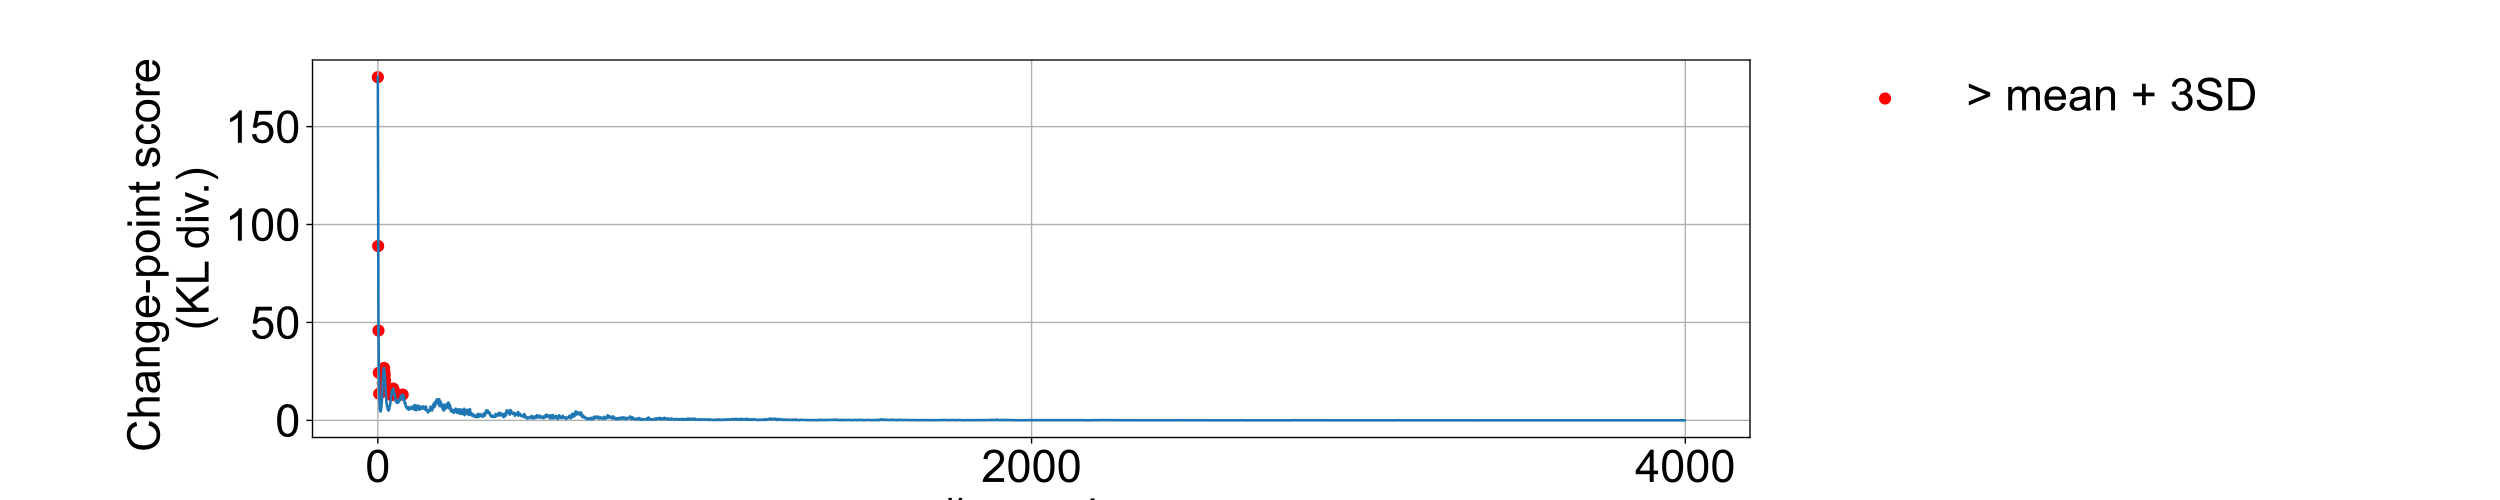 <?xml version="1.0" encoding="utf-8" standalone="no"?>
<!DOCTYPE svg PUBLIC "-//W3C//DTD SVG 1.1//EN"
  "http://www.w3.org/Graphics/SVG/1.1/DTD/svg11.dtd">
<!-- Created with matplotlib (https://matplotlib.org/) -->
<svg height="288pt" version="1.1" viewBox="0 0 1440 288" width="1440pt" xmlns="http://www.w3.org/2000/svg" xmlns:xlink="http://www.w3.org/1999/xlink">
 <defs>
  <style type="text/css">
*{stroke-linecap:butt;stroke-linejoin:round;}
  </style>
 </defs>
 <g id="figure_1">
  <g id="patch_1">
   <path d="M 0 288 
L 1440 288 
L 1440 0 
L 0 0 
z
" style="fill:#ffffff;"/>
  </g>
  <g id="axes_1">
   <g id="patch_2">
    <path d="M 180 252 
L 1008 252 
L 1008 34.56 
L 180 34.56 
z
" style="fill:#ffffff;"/>
   </g>
   <g id="PathCollection_1">
    <defs>
     <path d="M 0 3 
C 0.796 3 1.559 2.684 2.121 2.121 
C 2.684 1.559 3 0.796 3 0 
C 3 -0.796 2.684 -1.559 2.121 -2.121 
C 1.559 -2.684 0.796 -3 0 -3 
C -0.796 -3 -1.559 -2.684 -2.121 -2.121 
C -2.684 -1.559 -3 -0.796 -3 0 
C -3 0.796 -2.684 1.559 -2.121 2.121 
C -1.559 2.684 -0.796 3 0 3 
z
" id="mface4bb17a" style="stroke:#ff0000;"/>
    </defs>
    <g clip-path="url(#pd4a8902282)">
     <use style="fill:#ff0000;stroke:#ff0000;" x="217.636" xlink:href="#mface4bb17a" y="44.444"/>
     <use style="fill:#ff0000;stroke:#ff0000;" x="217.825" xlink:href="#mface4bb17a" y="141.713"/>
     <use style="fill:#ff0000;stroke:#ff0000;" x="218.013" xlink:href="#mface4bb17a" y="190.388"/>
     <use style="fill:#ff0000;stroke:#ff0000;" x="218.201" xlink:href="#mface4bb17a" y="214.712"/>
     <use style="fill:#ff0000;stroke:#ff0000;" x="218.389" xlink:href="#mface4bb17a" y="226.825"/>
     <use style="fill:#ff0000;stroke:#ff0000;" x="220.272" xlink:href="#mface4bb17a" y="224.716"/>
     <use style="fill:#ff0000;stroke:#ff0000;" x="220.461" xlink:href="#mface4bb17a" y="220.759"/>
     <use style="fill:#ff0000;stroke:#ff0000;" x="220.649" xlink:href="#mface4bb17a" y="216.532"/>
     <use style="fill:#ff0000;stroke:#ff0000;" x="220.837" xlink:href="#mface4bb17a" y="213.947"/>
     <use style="fill:#ff0000;stroke:#ff0000;" x="221.025" xlink:href="#mface4bb17a" y="212.615"/>
     <use style="fill:#ff0000;stroke:#ff0000;" x="221.214" xlink:href="#mface4bb17a" y="211.946"/>
     <use style="fill:#ff0000;stroke:#ff0000;" x="221.402" xlink:href="#mface4bb17a" y="213.813"/>
     <use style="fill:#ff0000;stroke:#ff0000;" x="221.59" xlink:href="#mface4bb17a" y="215.88"/>
     <use style="fill:#ff0000;stroke:#ff0000;" x="221.778" xlink:href="#mface4bb17a" y="219.085"/>
     <use style="fill:#ff0000;stroke:#ff0000;" x="221.967" xlink:href="#mface4bb17a" y="222.502"/>
     <use style="fill:#ff0000;stroke:#ff0000;" x="222.155" xlink:href="#mface4bb17a" y="225.346"/>
     <use style="fill:#ff0000;stroke:#ff0000;" x="225.356" xlink:href="#mface4bb17a" y="227.566"/>
     <use style="fill:#ff0000;stroke:#ff0000;" x="225.544" xlink:href="#mface4bb17a" y="227.08"/>
     <use style="fill:#ff0000;stroke:#ff0000;" x="225.732" xlink:href="#mface4bb17a" y="225.11"/>
     <use style="fill:#ff0000;stroke:#ff0000;" x="225.921" xlink:href="#mface4bb17a" y="224.901"/>
     <use style="fill:#ff0000;stroke:#ff0000;" x="226.109" xlink:href="#mface4bb17a" y="226.344"/>
     <use style="fill:#ff0000;stroke:#ff0000;" x="226.297" xlink:href="#mface4bb17a" y="224.208"/>
     <use style="fill:#ff0000;stroke:#ff0000;" x="226.485" xlink:href="#mface4bb17a" y="223.826"/>
     <use style="fill:#ff0000;stroke:#ff0000;" x="226.674" xlink:href="#mface4bb17a" y="224.415"/>
     <use style="fill:#ff0000;stroke:#ff0000;" x="226.862" xlink:href="#mface4bb17a" y="225.752"/>
     <use style="fill:#ff0000;stroke:#ff0000;" x="227.05" xlink:href="#mface4bb17a" y="227.189"/>
     <use style="fill:#ff0000;stroke:#ff0000;" x="227.238" xlink:href="#mface4bb17a" y="226.724"/>
     <use style="fill:#ff0000;stroke:#ff0000;" x="231.945" xlink:href="#mface4bb17a" y="227.303"/>
    </g>
   </g>
   <g id="matplotlib.axis_1">
    <g id="xtick_1">
     <g id="line2d_1">
      <path clip-path="url(#pd4a8902282)" d="M 217.636 252 
L 217.636 34.56 
" style="fill:none;stroke:#b0b0b0;stroke-linecap:square;stroke-width:0.8;"/>
     </g>
     <g id="line2d_2">
      <defs>
       <path d="M 0 0 
L 0 3.5 
" id="m43bafbf782" style="stroke:#000000;stroke-width:0.8;"/>
      </defs>
      <g>
       <use style="stroke:#000000;stroke-width:0.8;" x="217.636" xlink:href="#m43bafbf782" y="252"/>
      </g>
     </g>
     <g id="text_1">
      <!-- 0 -->
      <defs>
       <path d="M 4.156 35.297 
Q 4.156 48 6.766 55.734 
Q 9.375 63.484 14.516 67.672 
Q 19.672 71.875 27.484 71.875 
Q 33.25 71.875 37.594 69.547 
Q 41.938 67.234 44.766 62.859 
Q 47.609 58.5 49.219 52.219 
Q 50.828 45.953 50.828 35.297 
Q 50.828 22.703 48.234 14.969 
Q 45.656 7.234 40.5 3 
Q 35.359 -1.219 27.484 -1.219 
Q 17.141 -1.219 11.234 6.203 
Q 4.156 15.141 4.156 35.297 
z
M 13.188 35.297 
Q 13.188 17.672 17.312 11.828 
Q 21.438 6 27.484 6 
Q 33.547 6 37.672 11.859 
Q 41.797 17.719 41.797 35.297 
Q 41.797 52.984 37.672 58.781 
Q 33.547 64.594 27.391 64.594 
Q 21.344 64.594 17.719 59.469 
Q 13.188 52.938 13.188 35.297 
z
" id="ArialMT-48"/>
      </defs>
      <g transform="translate(210.407 277.61)scale(0.26 -0.26)">
       <use xlink:href="#ArialMT-48"/>
      </g>
     </g>
    </g>
    <g id="xtick_2">
     <g id="line2d_3">
      <path clip-path="url(#pd4a8902282)" d="M 594.188 252 
L 594.188 34.56 
" style="fill:none;stroke:#b0b0b0;stroke-linecap:square;stroke-width:0.8;"/>
     </g>
     <g id="line2d_4">
      <g>
       <use style="stroke:#000000;stroke-width:0.8;" x="594.188" xlink:href="#m43bafbf782" y="252"/>
      </g>
     </g>
     <g id="text_2">
      <!-- 2000 -->
      <defs>
       <path d="M 50.344 8.453 
L 50.344 0 
L 3.031 0 
Q 2.938 3.172 4.047 6.109 
Q 5.859 10.938 9.828 15.625 
Q 13.812 20.312 21.344 26.469 
Q 33.016 36.031 37.109 41.625 
Q 41.219 47.219 41.219 52.203 
Q 41.219 57.422 37.469 61 
Q 33.734 64.594 27.734 64.594 
Q 21.391 64.594 17.578 60.781 
Q 13.766 56.984 13.719 50.25 
L 4.688 51.172 
Q 5.609 61.281 11.656 66.578 
Q 17.719 71.875 27.938 71.875 
Q 38.234 71.875 44.234 66.156 
Q 50.25 60.453 50.25 52 
Q 50.25 47.703 48.484 43.547 
Q 46.734 39.406 42.656 34.812 
Q 38.578 30.219 29.109 22.219 
Q 21.188 15.578 18.938 13.203 
Q 16.703 10.844 15.234 8.453 
z
" id="ArialMT-50"/>
      </defs>
      <g transform="translate(565.271 277.61)scale(0.26 -0.26)">
       <use xlink:href="#ArialMT-50"/>
       <use x="55.615" xlink:href="#ArialMT-48"/>
       <use x="111.23" xlink:href="#ArialMT-48"/>
       <use x="166.846" xlink:href="#ArialMT-48"/>
      </g>
     </g>
    </g>
    <g id="xtick_3">
     <g id="line2d_5">
      <path clip-path="url(#pd4a8902282)" d="M 970.74 252 
L 970.74 34.56 
" style="fill:none;stroke:#b0b0b0;stroke-linecap:square;stroke-width:0.8;"/>
     </g>
     <g id="line2d_6">
      <g>
       <use style="stroke:#000000;stroke-width:0.8;" x="970.74" xlink:href="#m43bafbf782" y="252"/>
      </g>
     </g>
     <g id="text_3">
      <!-- 4000 -->
      <defs>
       <path d="M 32.328 0 
L 32.328 17.141 
L 1.266 17.141 
L 1.266 25.203 
L 33.938 71.578 
L 41.109 71.578 
L 41.109 25.203 
L 50.781 25.203 
L 50.781 17.141 
L 41.109 17.141 
L 41.109 0 
z
M 32.328 25.203 
L 32.328 57.469 
L 9.906 25.203 
z
" id="ArialMT-52"/>
      </defs>
      <g transform="translate(941.823 277.61)scale(0.26 -0.26)">
       <use xlink:href="#ArialMT-52"/>
       <use x="55.615" xlink:href="#ArialMT-48"/>
       <use x="111.23" xlink:href="#ArialMT-48"/>
       <use x="166.846" xlink:href="#ArialMT-48"/>
      </g>
     </g>
    </g>
    <g id="text_4">
     <!-- # sample -->
     <defs>
      <path d="M 5.031 -1.219 
L 9.281 19.578 
L 1.031 19.578 
L 1.031 26.859 
L 10.75 26.859 
L 14.359 44.578 
L 1.031 44.578 
L 1.031 51.859 
L 15.828 51.859 
L 20.062 72.797 
L 27.391 72.797 
L 23.141 51.859 
L 38.531 51.859 
L 42.781 72.797 
L 50.141 72.797 
L 45.906 51.859 
L 54.344 51.859 
L 54.344 44.578 
L 44.438 44.578 
L 40.766 26.859 
L 54.344 26.859 
L 54.344 19.578 
L 39.312 19.578 
L 35.062 -1.219 
L 27.734 -1.219 
L 31.938 19.578 
L 16.609 19.578 
L 12.359 -1.219 
z
M 18.062 26.859 
L 33.406 26.859 
L 37.062 44.578 
L 21.688 44.578 
z
" id="ArialMT-35"/>
      <path id="ArialMT-32"/>
      <path d="M 3.078 15.484 
L 11.766 16.844 
Q 12.5 11.625 15.844 8.844 
Q 19.188 6.062 25.203 6.062 
Q 31.25 6.062 34.172 8.516 
Q 37.109 10.984 37.109 14.312 
Q 37.109 17.281 34.516 19 
Q 32.719 20.172 25.531 21.969 
Q 15.875 24.422 12.141 26.203 
Q 8.406 27.984 6.469 31.125 
Q 4.547 34.281 4.547 38.094 
Q 4.547 41.547 6.125 44.5 
Q 7.719 47.469 10.453 49.422 
Q 12.5 50.922 16.031 51.969 
Q 19.578 53.031 23.641 53.031 
Q 29.734 53.031 34.344 51.266 
Q 38.969 49.516 41.156 46.5 
Q 43.359 43.5 44.188 38.484 
L 35.594 37.312 
Q 35.016 41.312 32.203 43.547 
Q 29.391 45.797 24.266 45.797 
Q 18.219 45.797 15.625 43.797 
Q 13.031 41.797 13.031 39.109 
Q 13.031 37.406 14.109 36.031 
Q 15.188 34.625 17.484 33.688 
Q 18.797 33.203 25.25 31.453 
Q 34.578 28.953 38.25 27.359 
Q 41.938 25.781 44.031 22.75 
Q 46.141 19.734 46.141 15.234 
Q 46.141 10.844 43.578 6.953 
Q 41.016 3.078 36.172 0.953 
Q 31.344 -1.172 25.25 -1.172 
Q 15.141 -1.172 9.844 3.031 
Q 4.547 7.234 3.078 15.484 
z
" id="ArialMT-115"/>
      <path d="M 40.438 6.391 
Q 35.547 2.25 31.031 0.531 
Q 26.516 -1.172 21.344 -1.172 
Q 12.797 -1.172 8.203 3 
Q 3.609 7.172 3.609 13.672 
Q 3.609 17.484 5.344 20.625 
Q 7.078 23.781 9.891 25.688 
Q 12.703 27.594 16.219 28.562 
Q 18.797 29.25 24.031 29.891 
Q 34.672 31.156 39.703 32.906 
Q 39.75 34.719 39.75 35.203 
Q 39.75 40.578 37.25 42.781 
Q 33.891 45.75 27.25 45.75 
Q 21.047 45.75 18.094 43.578 
Q 15.141 41.406 13.719 35.891 
L 5.125 37.062 
Q 6.297 42.578 8.984 45.969 
Q 11.672 49.359 16.75 51.188 
Q 21.828 53.031 28.516 53.031 
Q 35.156 53.031 39.297 51.469 
Q 43.453 49.906 45.406 47.531 
Q 47.359 45.172 48.141 41.547 
Q 48.578 39.312 48.578 33.453 
L 48.578 21.734 
Q 48.578 9.469 49.141 6.219 
Q 49.703 2.984 51.375 0 
L 42.188 0 
Q 40.828 2.734 40.438 6.391 
z
M 39.703 26.031 
Q 34.906 24.078 25.344 22.703 
Q 19.922 21.922 17.672 20.938 
Q 15.438 19.969 14.203 18.094 
Q 12.984 16.219 12.984 13.922 
Q 12.984 10.406 15.641 8.062 
Q 18.312 5.719 23.438 5.719 
Q 28.516 5.719 32.469 7.938 
Q 36.422 10.156 38.281 14.016 
Q 39.703 17 39.703 22.797 
z
" id="ArialMT-97"/>
      <path d="M 6.594 0 
L 6.594 51.859 
L 14.453 51.859 
L 14.453 44.578 
Q 16.891 48.391 20.938 50.703 
Q 25 53.031 30.172 53.031 
Q 35.938 53.031 39.625 50.641 
Q 43.312 48.25 44.828 43.953 
Q 50.984 53.031 60.844 53.031 
Q 68.562 53.031 72.703 48.75 
Q 76.859 44.484 76.859 35.594 
L 76.859 0 
L 68.109 0 
L 68.109 32.672 
Q 68.109 37.938 67.25 40.25 
Q 66.406 42.578 64.156 43.984 
Q 61.922 45.406 58.891 45.406 
Q 53.422 45.406 49.797 41.766 
Q 46.188 38.141 46.188 30.125 
L 46.188 0 
L 37.406 0 
L 37.406 33.688 
Q 37.406 39.547 35.25 42.469 
Q 33.109 45.406 28.219 45.406 
Q 24.516 45.406 21.359 43.453 
Q 18.219 41.5 16.797 37.734 
Q 15.375 33.984 15.375 26.906 
L 15.375 0 
z
" id="ArialMT-109"/>
      <path d="M 6.594 -19.875 
L 6.594 51.859 
L 14.594 51.859 
L 14.594 45.125 
Q 17.438 49.078 21 51.047 
Q 24.562 53.031 29.641 53.031 
Q 36.281 53.031 41.359 49.609 
Q 46.438 46.188 49.016 39.953 
Q 51.609 33.734 51.609 26.312 
Q 51.609 18.359 48.75 11.984 
Q 45.906 5.609 40.453 2.219 
Q 35.016 -1.172 29 -1.172 
Q 24.609 -1.172 21.109 0.688 
Q 17.625 2.547 15.375 5.375 
L 15.375 -19.875 
z
M 14.547 25.641 
Q 14.547 15.625 18.594 10.844 
Q 22.656 6.062 28.422 6.062 
Q 34.281 6.062 38.453 11.016 
Q 42.625 15.969 42.625 26.375 
Q 42.625 36.281 38.547 41.203 
Q 34.469 46.141 28.812 46.141 
Q 23.188 46.141 18.859 40.891 
Q 14.547 35.641 14.547 25.641 
z
" id="ArialMT-112"/>
      <path d="M 6.391 0 
L 6.391 71.578 
L 15.188 71.578 
L 15.188 0 
z
" id="ArialMT-108"/>
      <path d="M 42.094 16.703 
L 51.172 15.578 
Q 49.031 7.625 43.219 3.219 
Q 37.406 -1.172 28.375 -1.172 
Q 17 -1.172 10.328 5.828 
Q 3.656 12.844 3.656 25.484 
Q 3.656 38.578 10.391 45.797 
Q 17.141 53.031 27.875 53.031 
Q 38.281 53.031 44.875 45.953 
Q 51.469 38.875 51.469 26.031 
Q 51.469 25.25 51.422 23.688 
L 12.75 23.688 
Q 13.234 15.141 17.578 10.594 
Q 21.922 6.062 28.422 6.062 
Q 33.25 6.062 36.672 8.594 
Q 40.094 11.141 42.094 16.703 
z
M 13.234 30.906 
L 42.188 30.906 
Q 41.609 37.453 38.875 40.719 
Q 34.672 45.797 27.984 45.797 
Q 21.922 45.797 17.797 41.75 
Q 13.672 37.703 13.234 30.906 
z
" id="ArialMT-101"/>
     </defs>
     <g transform="translate(541.255 305.705)scale(0.26 -0.26)">
      <use xlink:href="#ArialMT-35"/>
      <use x="55.615" xlink:href="#ArialMT-32"/>
      <use x="83.398" xlink:href="#ArialMT-115"/>
      <use x="133.398" xlink:href="#ArialMT-97"/>
      <use x="189.014" xlink:href="#ArialMT-109"/>
      <use x="272.314" xlink:href="#ArialMT-112"/>
      <use x="327.93" xlink:href="#ArialMT-108"/>
      <use x="350.146" xlink:href="#ArialMT-101"/>
     </g>
    </g>
   </g>
   <g id="matplotlib.axis_2">
    <g id="ytick_1">
     <g id="line2d_7">
      <path clip-path="url(#pd4a8902282)" d="M 180 242.121 
L 1008 242.121 
" style="fill:none;stroke:#b0b0b0;stroke-linecap:square;stroke-width:0.8;"/>
     </g>
     <g id="line2d_8">
      <defs>
       <path d="M 0 0 
L -3.5 0 
" id="m4cda8941d4" style="stroke:#000000;stroke-width:0.8;"/>
      </defs>
      <g>
       <use style="stroke:#000000;stroke-width:0.8;" x="180" xlink:href="#m4cda8941d4" y="242.121"/>
      </g>
     </g>
     <g id="text_5">
      <!-- 0 -->
      <g transform="translate(158.542 251.426)scale(0.26 -0.26)">
       <use xlink:href="#ArialMT-48"/>
      </g>
     </g>
    </g>
    <g id="ytick_2">
     <g id="line2d_9">
      <path clip-path="url(#pd4a8902282)" d="M 180 185.724 
L 1008 185.724 
" style="fill:none;stroke:#b0b0b0;stroke-linecap:square;stroke-width:0.8;"/>
     </g>
     <g id="line2d_10">
      <g>
       <use style="stroke:#000000;stroke-width:0.8;" x="180" xlink:href="#m4cda8941d4" y="185.724"/>
      </g>
     </g>
     <g id="text_6">
      <!-- 50 -->
      <defs>
       <path d="M 4.156 18.75 
L 13.375 19.531 
Q 14.406 12.797 18.141 9.391 
Q 21.875 6 27.156 6 
Q 33.5 6 37.891 10.781 
Q 42.281 15.578 42.281 23.484 
Q 42.281 31 38.062 35.344 
Q 33.844 39.703 27 39.703 
Q 22.75 39.703 19.328 37.766 
Q 15.922 35.844 13.969 32.766 
L 5.719 33.844 
L 12.641 70.609 
L 48.25 70.609 
L 48.25 62.203 
L 19.672 62.203 
L 15.828 42.969 
Q 22.266 47.469 29.344 47.469 
Q 38.719 47.469 45.156 40.969 
Q 51.609 34.469 51.609 24.266 
Q 51.609 14.547 45.953 7.469 
Q 39.062 -1.219 27.156 -1.219 
Q 17.391 -1.219 11.203 4.25 
Q 5.031 9.719 4.156 18.75 
z
" id="ArialMT-53"/>
      </defs>
      <g transform="translate(144.083 195.029)scale(0.26 -0.26)">
       <use xlink:href="#ArialMT-53"/>
       <use x="55.615" xlink:href="#ArialMT-48"/>
      </g>
     </g>
    </g>
    <g id="ytick_3">
     <g id="line2d_11">
      <path clip-path="url(#pd4a8902282)" d="M 180 129.327 
L 1008 129.327 
" style="fill:none;stroke:#b0b0b0;stroke-linecap:square;stroke-width:0.8;"/>
     </g>
     <g id="line2d_12">
      <g>
       <use style="stroke:#000000;stroke-width:0.8;" x="180" xlink:href="#m4cda8941d4" y="129.327"/>
      </g>
     </g>
     <g id="text_7">
      <!-- 100 -->
      <defs>
       <path d="M 37.25 0 
L 28.469 0 
L 28.469 56 
Q 25.297 52.984 20.141 49.953 
Q 14.984 46.922 10.891 45.406 
L 10.891 53.906 
Q 18.266 57.375 23.781 62.297 
Q 29.297 67.234 31.594 71.875 
L 37.25 71.875 
z
" id="ArialMT-49"/>
      </defs>
      <g transform="translate(129.625 138.632)scale(0.26 -0.26)">
       <use xlink:href="#ArialMT-49"/>
       <use x="55.615" xlink:href="#ArialMT-48"/>
       <use x="111.23" xlink:href="#ArialMT-48"/>
      </g>
     </g>
    </g>
    <g id="ytick_4">
     <g id="line2d_13">
      <path clip-path="url(#pd4a8902282)" d="M 180 72.93 
L 1008 72.93 
" style="fill:none;stroke:#b0b0b0;stroke-linecap:square;stroke-width:0.8;"/>
     </g>
     <g id="line2d_14">
      <g>
       <use style="stroke:#000000;stroke-width:0.8;" x="180" xlink:href="#m4cda8941d4" y="72.93"/>
      </g>
     </g>
     <g id="text_8">
      <!-- 150 -->
      <g transform="translate(129.625 82.235)scale(0.26 -0.26)">
       <use xlink:href="#ArialMT-49"/>
       <use x="55.615" xlink:href="#ArialMT-53"/>
       <use x="111.23" xlink:href="#ArialMT-48"/>
      </g>
     </g>
    </g>
    <g id="text_9">
     <!-- Change-point score  -->
     <defs>
      <path d="M 58.797 25.094 
L 68.266 22.703 
Q 65.281 11.031 57.547 4.906 
Q 49.812 -1.219 38.625 -1.219 
Q 27.047 -1.219 19.797 3.484 
Q 12.547 8.203 8.766 17.141 
Q 4.984 26.078 4.984 36.328 
Q 4.984 47.516 9.25 55.828 
Q 13.531 64.156 21.406 68.469 
Q 29.297 72.797 38.766 72.797 
Q 49.516 72.797 56.828 67.328 
Q 64.156 61.859 67.047 51.953 
L 57.719 49.75 
Q 55.219 57.562 50.484 61.125 
Q 45.75 64.703 38.578 64.703 
Q 30.328 64.703 24.781 60.734 
Q 19.234 56.781 16.984 50.109 
Q 14.75 43.453 14.75 36.375 
Q 14.75 27.25 17.406 20.438 
Q 20.062 13.625 25.672 10.25 
Q 31.297 6.891 37.844 6.891 
Q 45.797 6.891 51.312 11.469 
Q 56.844 16.062 58.797 25.094 
z
" id="ArialMT-67"/>
      <path d="M 6.594 0 
L 6.594 71.578 
L 15.375 71.578 
L 15.375 45.906 
Q 21.531 53.031 30.906 53.031 
Q 36.672 53.031 40.922 50.75 
Q 45.172 48.484 47 44.484 
Q 48.828 40.484 48.828 32.859 
L 48.828 0 
L 40.047 0 
L 40.047 32.859 
Q 40.047 39.453 37.188 42.453 
Q 34.328 45.453 29.109 45.453 
Q 25.203 45.453 21.75 43.422 
Q 18.312 41.406 16.844 37.938 
Q 15.375 34.469 15.375 28.375 
L 15.375 0 
z
" id="ArialMT-104"/>
      <path d="M 6.594 0 
L 6.594 51.859 
L 14.5 51.859 
L 14.5 44.484 
Q 20.219 53.031 31 53.031 
Q 35.688 53.031 39.625 51.344 
Q 43.562 49.656 45.516 46.922 
Q 47.469 44.188 48.25 40.438 
Q 48.734 37.984 48.734 31.891 
L 48.734 0 
L 39.938 0 
L 39.938 31.547 
Q 39.938 36.922 38.906 39.578 
Q 37.891 42.234 35.281 43.812 
Q 32.672 45.406 29.156 45.406 
Q 23.531 45.406 19.453 41.844 
Q 15.375 38.281 15.375 28.328 
L 15.375 0 
z
" id="ArialMT-110"/>
      <path d="M 4.984 -4.297 
L 13.531 -5.562 
Q 14.062 -9.516 16.5 -11.328 
Q 19.781 -13.766 25.438 -13.766 
Q 31.547 -13.766 34.859 -11.328 
Q 38.188 -8.891 39.359 -4.5 
Q 40.047 -1.812 39.984 6.781 
Q 34.234 0 25.641 0 
Q 14.938 0 9.078 7.719 
Q 3.219 15.438 3.219 26.219 
Q 3.219 33.641 5.906 39.906 
Q 8.594 46.188 13.688 49.609 
Q 18.797 53.031 25.688 53.031 
Q 34.859 53.031 40.828 45.609 
L 40.828 51.859 
L 48.922 51.859 
L 48.922 7.031 
Q 48.922 -5.078 46.453 -10.125 
Q 44 -15.188 38.641 -18.109 
Q 33.297 -21.047 25.484 -21.047 
Q 16.219 -21.047 10.5 -16.875 
Q 4.781 -12.703 4.984 -4.297 
z
M 12.25 26.859 
Q 12.25 16.656 16.297 11.969 
Q 20.359 7.281 26.469 7.281 
Q 32.516 7.281 36.609 11.938 
Q 40.719 16.609 40.719 26.562 
Q 40.719 36.078 36.5 40.906 
Q 32.281 45.75 26.312 45.75 
Q 20.453 45.75 16.344 40.984 
Q 12.25 36.234 12.25 26.859 
z
" id="ArialMT-103"/>
      <path d="M 3.172 21.484 
L 3.172 30.328 
L 30.172 30.328 
L 30.172 21.484 
z
" id="ArialMT-45"/>
      <path d="M 3.328 25.922 
Q 3.328 40.328 11.328 47.266 
Q 18.016 53.031 27.641 53.031 
Q 38.328 53.031 45.109 46.016 
Q 51.906 39.016 51.906 26.656 
Q 51.906 16.656 48.906 10.906 
Q 45.906 5.172 40.156 2 
Q 34.422 -1.172 27.641 -1.172 
Q 16.75 -1.172 10.031 5.812 
Q 3.328 12.797 3.328 25.922 
z
M 12.359 25.922 
Q 12.359 15.969 16.703 11.016 
Q 21.047 6.062 27.641 6.062 
Q 34.188 6.062 38.531 11.031 
Q 42.875 16.016 42.875 26.219 
Q 42.875 35.844 38.5 40.797 
Q 34.125 45.75 27.641 45.75 
Q 21.047 45.75 16.703 40.812 
Q 12.359 35.891 12.359 25.922 
z
" id="ArialMT-111"/>
      <path d="M 6.641 61.469 
L 6.641 71.578 
L 15.438 71.578 
L 15.438 61.469 
z
M 6.641 0 
L 6.641 51.859 
L 15.438 51.859 
L 15.438 0 
z
" id="ArialMT-105"/>
      <path d="M 25.781 7.859 
L 27.047 0.094 
Q 23.344 -0.688 20.406 -0.688 
Q 15.625 -0.688 12.984 0.828 
Q 10.359 2.344 9.281 4.812 
Q 8.203 7.281 8.203 15.188 
L 8.203 45.016 
L 1.766 45.016 
L 1.766 51.859 
L 8.203 51.859 
L 8.203 64.703 
L 16.938 69.969 
L 16.938 51.859 
L 25.781 51.859 
L 25.781 45.016 
L 16.938 45.016 
L 16.938 14.703 
Q 16.938 10.938 17.406 9.859 
Q 17.875 8.797 18.922 8.156 
Q 19.969 7.516 21.922 7.516 
Q 23.391 7.516 25.781 7.859 
z
" id="ArialMT-116"/>
      <path d="M 40.438 19 
L 49.078 17.875 
Q 47.656 8.938 41.812 3.875 
Q 35.984 -1.172 27.484 -1.172 
Q 16.844 -1.172 10.375 5.781 
Q 3.906 12.75 3.906 25.734 
Q 3.906 34.125 6.688 40.422 
Q 9.469 46.734 15.156 49.875 
Q 20.844 53.031 27.547 53.031 
Q 35.984 53.031 41.359 48.75 
Q 46.734 44.484 48.25 36.625 
L 39.703 35.297 
Q 38.484 40.531 35.375 43.156 
Q 32.281 45.797 27.875 45.797 
Q 21.234 45.797 17.078 41.031 
Q 12.938 36.281 12.938 25.984 
Q 12.938 15.531 16.938 10.797 
Q 20.953 6.062 27.391 6.062 
Q 32.562 6.062 36.031 9.234 
Q 39.5 12.406 40.438 19 
z
" id="ArialMT-99"/>
      <path d="M 6.5 0 
L 6.5 51.859 
L 14.406 51.859 
L 14.406 44 
Q 17.438 49.516 20 51.266 
Q 22.562 53.031 25.641 53.031 
Q 30.078 53.031 34.672 50.203 
L 31.641 42.047 
Q 28.422 43.953 25.203 43.953 
Q 22.312 43.953 20.016 42.219 
Q 17.719 40.484 16.75 37.406 
Q 15.281 32.719 15.281 27.156 
L 15.281 0 
z
" id="ArialMT-114"/>
     </defs>
     <g transform="translate(91.968 260.341)rotate(-90)scale(0.26 -0.26)">
      <use xlink:href="#ArialMT-67"/>
      <use x="72.217" xlink:href="#ArialMT-104"/>
      <use x="127.832" xlink:href="#ArialMT-97"/>
      <use x="183.447" xlink:href="#ArialMT-110"/>
      <use x="239.062" xlink:href="#ArialMT-103"/>
      <use x="294.678" xlink:href="#ArialMT-101"/>
      <use x="350.293" xlink:href="#ArialMT-45"/>
      <use x="383.594" xlink:href="#ArialMT-112"/>
      <use x="439.209" xlink:href="#ArialMT-111"/>
      <use x="494.824" xlink:href="#ArialMT-105"/>
      <use x="517.041" xlink:href="#ArialMT-110"/>
      <use x="572.656" xlink:href="#ArialMT-116"/>
      <use x="600.439" xlink:href="#ArialMT-32"/>
      <use x="628.223" xlink:href="#ArialMT-115"/>
      <use x="678.223" xlink:href="#ArialMT-99"/>
      <use x="728.223" xlink:href="#ArialMT-111"/>
      <use x="783.838" xlink:href="#ArialMT-114"/>
      <use x="817.139" xlink:href="#ArialMT-101"/>
      <use x="872.754" xlink:href="#ArialMT-32"/>
     </g>
     <!-- (KL div.) -->
     <defs>
      <path d="M 23.391 -21.047 
Q 16.109 -11.859 11.078 0.438 
Q 6.062 12.75 6.062 25.922 
Q 6.062 37.547 9.812 48.188 
Q 14.203 60.547 23.391 72.797 
L 29.688 72.797 
Q 23.781 62.641 21.875 58.297 
Q 18.891 51.562 17.188 44.234 
Q 15.094 35.109 15.094 25.875 
Q 15.094 2.391 29.688 -21.047 
z
" id="ArialMT-40"/>
      <path d="M 7.328 0 
L 7.328 71.578 
L 16.797 71.578 
L 16.797 36.078 
L 52.344 71.578 
L 65.188 71.578 
L 35.156 42.578 
L 66.5 0 
L 54 0 
L 28.516 36.234 
L 16.797 24.812 
L 16.797 0 
z
" id="ArialMT-75"/>
      <path d="M 7.328 0 
L 7.328 71.578 
L 16.797 71.578 
L 16.797 8.453 
L 52.047 8.453 
L 52.047 0 
z
" id="ArialMT-76"/>
      <path d="M 40.234 0 
L 40.234 6.547 
Q 35.297 -1.172 25.734 -1.172 
Q 19.531 -1.172 14.328 2.25 
Q 9.125 5.672 6.266 11.797 
Q 3.422 17.922 3.422 25.875 
Q 3.422 33.641 6 39.969 
Q 8.594 46.297 13.766 49.656 
Q 18.953 53.031 25.344 53.031 
Q 30.031 53.031 33.688 51.047 
Q 37.359 49.078 39.656 45.906 
L 39.656 71.578 
L 48.391 71.578 
L 48.391 0 
z
M 12.453 25.875 
Q 12.453 15.922 16.641 10.984 
Q 20.844 6.062 26.562 6.062 
Q 32.328 6.062 36.344 10.766 
Q 40.375 15.484 40.375 25.141 
Q 40.375 35.797 36.266 40.766 
Q 32.172 45.75 26.172 45.75 
Q 20.312 45.75 16.375 40.969 
Q 12.453 36.188 12.453 25.875 
z
" id="ArialMT-100"/>
      <path d="M 21 0 
L 1.266 51.859 
L 10.547 51.859 
L 21.688 20.797 
Q 23.484 15.766 25 10.359 
Q 26.172 14.453 28.266 20.219 
L 39.797 51.859 
L 48.828 51.859 
L 29.203 0 
z
" id="ArialMT-118"/>
      <path d="M 9.078 0 
L 9.078 10.016 
L 19.094 10.016 
L 19.094 0 
z
" id="ArialMT-46"/>
      <path d="M 12.359 -21.047 
L 6.062 -21.047 
Q 20.656 2.391 20.656 25.875 
Q 20.656 35.062 18.562 44.094 
Q 16.891 51.422 13.922 58.156 
Q 12.016 62.547 6.062 72.797 
L 12.359 72.797 
Q 21.531 60.547 25.922 48.188 
Q 29.688 37.547 29.688 25.922 
Q 29.688 12.75 24.625 0.438 
Q 19.578 -11.859 12.359 -21.047 
z
" id="ArialMT-41"/>
     </defs>
     <g transform="translate(120.153 190.232)rotate(-90)scale(0.26 -0.26)">
      <use xlink:href="#ArialMT-40"/>
      <use x="33.301" xlink:href="#ArialMT-75"/>
      <use x="100" xlink:href="#ArialMT-76"/>
      <use x="151.865" xlink:href="#ArialMT-32"/>
      <use x="179.648" xlink:href="#ArialMT-100"/>
      <use x="235.264" xlink:href="#ArialMT-105"/>
      <use x="257.48" xlink:href="#ArialMT-118"/>
      <use x="300.105" xlink:href="#ArialMT-46"/>
      <use x="327.889" xlink:href="#ArialMT-41"/>
     </g>
    </g>
   </g>
   <g id="line2d_15">
    <path clip-path="url(#pd4a8902282)" d="M 217.636 44.444 
L 218.013 190.388 
L 218.389 226.825 
L 218.766 235.576 
L 218.954 236.726 
L 219.143 237.026 
L 219.331 236.732 
L 219.519 235.749 
L 219.896 231.886 
L 220.461 220.759 
L 220.837 213.947 
L 221.214 211.946 
L 221.59 215.88 
L 222.532 231.284 
L 223.285 235.623 
L 223.849 236.493 
L 224.226 235.468 
L 224.414 233.996 
L 224.603 233.715 
L 225.167 229.493 
L 225.356 227.566 
L 225.544 227.08 
L 225.732 225.11 
L 225.921 224.901 
L 226.109 226.344 
L 226.297 224.208 
L 226.485 223.826 
L 226.674 224.415 
L 227.05 227.189 
L 227.238 226.724 
L 227.427 228.294 
L 227.615 228.008 
L 227.803 230.96 
L 227.992 231.191 
L 228.18 231.234 
L 228.556 231.971 
L 228.933 230.718 
L 229.121 231.766 
L 229.309 231.952 
L 229.498 230.878 
L 229.686 231.45 
L 229.874 231.347 
L 230.063 229.843 
L 230.251 230.558 
L 230.439 230.381 
L 230.627 229.817 
L 230.816 228.046 
L 231.192 229.035 
L 231.381 227.849 
L 231.569 228.911 
L 231.757 228.501 
L 231.945 227.303 
L 232.134 230.014 
L 232.322 228.059 
L 232.51 227.999 
L 232.698 228.608 
L 233.075 232.27 
L 233.263 231.913 
L 233.452 231.843 
L 233.64 233.962 
L 233.828 233.967 
L 234.393 235.206 
L 234.769 234.444 
L 234.958 235.342 
L 235.146 235.522 
L 235.334 236.043 
L 235.523 234.538 
L 235.711 235.829 
L 235.899 235.59 
L 236.087 235.029 
L 236.464 235.424 
L 236.652 235.209 
L 236.841 235.25 
L 237.029 235.48 
L 237.217 234.165 
L 237.405 234.701 
L 237.594 234.432 
L 237.782 235.116 
L 237.97 235.047 
L 238.347 235.894 
L 238.535 235.186 
L 238.723 233.353 
L 238.912 233.965 
L 239.288 233.873 
L 239.476 233.54 
L 239.665 236.415 
L 239.853 234.73 
L 240.041 234.33 
L 240.418 235.328 
L 240.606 234.75 
L 240.794 233.576 
L 240.983 235.093 
L 241.359 236.042 
L 241.547 234.213 
L 241.736 234.175 
L 241.924 235.56 
L 242.112 235.738 
L 242.301 235.322 
L 242.489 235.226 
L 242.677 234.23 
L 243.242 234.849 
L 243.43 234.353 
L 243.618 235.458 
L 243.807 234.009 
L 244.183 235.268 
L 244.56 234.523 
L 244.748 234.798 
L 244.936 234.739 
L 245.125 236.18 
L 245.313 234.159 
L 245.501 234.52 
L 245.689 235.888 
L 246.066 236.054 
L 246.443 237.525 
L 246.631 236.755 
L 246.819 236.463 
L 247.007 236.984 
L 247.384 236.414 
L 247.572 236.605 
L 247.761 236.039 
L 247.949 234.203 
L 248.137 236.11 
L 248.325 235.438 
L 248.514 235.375 
L 248.702 235.721 
L 248.89 236.403 
L 249.078 235.733 
L 249.455 233.457 
L 249.643 234.235 
L 249.832 232.51 
L 250.208 234.542 
L 250.396 231.751 
L 250.585 233.309 
L 250.773 233.492 
L 250.961 231.369 
L 251.149 232.359 
L 251.338 230.602 
L 251.526 231.545 
L 251.714 229.936 
L 251.903 232.101 
L 252.091 230.654 
L 252.279 230.643 
L 252.467 230.209 
L 252.656 230.681 
L 252.844 233.211 
L 253.032 229.925 
L 253.221 233.907 
L 253.409 233.838 
L 253.597 231.065 
L 253.785 232.15 
L 253.974 231.729 
L 254.162 234.119 
L 254.35 233.562 
L 254.538 234.649 
L 254.727 234.932 
L 254.915 233.062 
L 255.103 235.788 
L 255.292 234.37 
L 255.48 236.329 
L 255.668 236.408 
L 255.856 235.689 
L 256.045 233.091 
L 256.233 234.928 
L 256.421 235.623 
L 256.609 233.336 
L 256.798 235.075 
L 256.986 233.291 
L 257.174 233.014 
L 257.363 233.242 
L 257.551 234.758 
L 257.739 232.332 
L 257.927 232.36 
L 258.116 233.204 
L 258.304 231.855 
L 258.492 234.82 
L 258.681 232.506 
L 258.869 235.34 
L 259.245 233.55 
L 259.434 234.825 
L 259.622 235.213 
L 259.81 236.983 
L 259.998 236.677 
L 260.187 236.131 
L 260.375 236.327 
L 260.563 236.002 
L 260.752 237.148 
L 260.94 236.297 
L 261.128 237.546 
L 261.316 237.803 
L 261.505 236.229 
L 261.693 237.415 
L 261.881 236.945 
L 262.069 236.938 
L 262.258 237.058 
L 262.446 235.377 
L 262.634 236.888 
L 262.823 237.398 
L 263.011 237.038 
L 263.199 237.751 
L 263.387 236.768 
L 263.576 236.942 
L 263.764 236.61 
L 263.952 235.712 
L 264.141 236.876 
L 264.329 236.273 
L 264.517 238.161 
L 264.705 236.384 
L 264.894 235.883 
L 265.082 238.319 
L 265.27 236.165 
L 265.458 235.883 
L 265.647 237.968 
L 265.835 237.41 
L 266.023 238.483 
L 266.212 236.066 
L 266.4 238.028 
L 266.588 236.393 
L 266.965 238.339 
L 267.153 238.073 
L 267.341 235.443 
L 267.529 239.118 
L 267.718 237.58 
L 267.906 237.916 
L 268.094 237.898 
L 268.283 237.766 
L 268.471 236.194 
L 268.659 238.516 
L 268.847 237.417 
L 269.036 238.286 
L 269.224 237.406 
L 269.412 235.988 
L 269.601 237.505 
L 269.789 237.125 
L 269.977 238.602 
L 270.165 239.039 
L 270.542 236.698 
L 270.73 235.728 
L 270.918 238.646 
L 271.107 238.75 
L 271.295 237.744 
L 271.483 238.892 
L 271.672 238.999 
L 271.86 238.191 
L 272.048 239.602 
L 272.425 239.624 
L 272.613 238.875 
L 272.801 239.594 
L 272.989 238.946 
L 273.178 239.142 
L 273.554 240.116 
L 273.743 239.382 
L 273.931 240.272 
L 274.307 240.003 
L 274.496 239.27 
L 274.684 240.032 
L 274.872 240.125 
L 275.061 238.881 
L 275.249 239.743 
L 275.437 238.349 
L 275.625 240.208 
L 276.19 239.25 
L 276.378 239.456 
L 276.567 239.302 
L 276.755 238.545 
L 276.943 239.606 
L 277.132 239.68 
L 277.32 239.337 
L 277.508 239.955 
L 277.696 239.449 
L 278.261 240.004 
L 278.638 238.124 
L 278.826 238.207 
L 279.014 239.191 
L 279.203 239.455 
L 279.579 238.358 
L 279.956 236.611 
L 280.144 237.43 
L 280.332 236.339 
L 280.521 236.446 
L 280.709 237.736 
L 280.897 236.427 
L 281.085 237.315 
L 281.274 237.209 
L 281.462 237.88 
L 281.65 237.638 
L 281.838 237.874 
L 282.027 237.569 
L 282.215 238.935 
L 282.403 238.981 
L 282.592 239.641 
L 282.78 239.212 
L 282.968 239.426 
L 283.156 240.052 
L 283.345 239.93 
L 283.533 239.388 
L 283.721 240.016 
L 283.909 240.072 
L 284.098 239.732 
L 284.286 240.251 
L 284.474 239.561 
L 284.663 239.896 
L 284.851 239.755 
L 285.039 239.831 
L 285.227 240.088 
L 285.416 238.475 
L 285.604 239.38 
L 285.792 239.117 
L 285.981 239.686 
L 286.169 239.513 
L 286.357 238.975 
L 286.545 239.286 
L 286.734 238.277 
L 286.922 238.892 
L 287.11 238.87 
L 287.487 237.735 
L 287.675 239.339 
L 287.863 238.932 
L 288.052 238.849 
L 288.24 238.973 
L 288.428 237.946 
L 288.616 239.142 
L 289.181 238.752 
L 289.37 239.231 
L 289.558 238.981 
L 289.746 240.071 
L 289.934 238.702 
L 290.123 240.013 
L 290.311 240.257 
L 290.499 238.186 
L 290.687 239.335 
L 290.876 239.297 
L 291.064 238.311 
L 291.252 238.265 
L 291.441 239.329 
L 291.817 236.334 
L 292.194 237.716 
L 292.382 236.982 
L 292.57 237.066 
L 292.758 237.381 
L 292.947 236.768 
L 293.135 236.859 
L 293.323 236.679 
L 293.512 238.874 
L 293.888 236.19 
L 294.076 237.102 
L 294.265 236.357 
L 294.453 237.52 
L 294.641 237.344 
L 294.83 238.139 
L 295.018 237.401 
L 295.206 238.359 
L 295.959 238.178 
L 296.147 237.898 
L 296.524 239.504 
L 296.901 238.924 
L 297.089 238.32 
L 297.277 238.7 
L 297.465 238.047 
L 297.654 238.259 
L 297.842 238.885 
L 298.03 238.42 
L 298.218 239.047 
L 298.407 237.315 
L 298.595 239.442 
L 298.783 238.423 
L 298.972 238.388 
L 299.16 238.687 
L 299.348 238.159 
L 299.536 238.847 
L 299.725 238.635 
L 300.101 239.554 
L 300.29 239.032 
L 300.854 239.874 
L 301.043 239.396 
L 301.231 239.808 
L 301.419 239.371 
L 301.607 240.084 
L 301.796 240.242 
L 301.984 238.464 
L 302.172 240.307 
L 302.361 239.63 
L 302.549 239.403 
L 302.737 239.817 
L 302.925 240.514 
L 303.49 240.324 
L 303.678 241.063 
L 304.055 240.979 
L 304.243 240.443 
L 304.62 240.838 
L 304.996 240.457 
L 305.185 240.311 
L 305.373 240.458 
L 305.561 239.985 
L 305.938 240.789 
L 306.314 239.558 
L 306.503 240.376 
L 306.691 240.236 
L 306.879 240.894 
L 307.067 241.07 
L 307.256 240.353 
L 307.444 240.256 
L 307.632 240.829 
L 308.009 239.795 
L 308.197 240.345 
L 308.385 239.888 
L 308.574 240.809 
L 308.95 239.677 
L 309.138 240.083 
L 309.327 239.162 
L 309.703 240.392 
L 309.892 239.869 
L 310.08 240.19 
L 310.268 240.151 
L 310.456 239.851 
L 310.645 240.347 
L 310.833 239.334 
L 311.021 240.55 
L 311.21 240.456 
L 311.398 240.123 
L 311.586 240.555 
L 311.774 240.118 
L 311.963 239.99 
L 312.151 240.532 
L 312.339 240.373 
L 312.527 240.738 
L 312.904 239.919 
L 313.092 240.876 
L 313.469 239.828 
L 313.657 240.549 
L 313.845 240.246 
L 314.034 240.283 
L 314.41 238.895 
L 314.598 240.141 
L 314.787 240.137 
L 314.975 238.855 
L 315.352 239.815 
L 315.54 239.31 
L 315.916 239.842 
L 316.105 239.476 
L 316.293 240.321 
L 316.481 239.458 
L 316.67 240.97 
L 316.858 240.569 
L 317.046 239.1 
L 317.423 240.917 
L 317.611 240.617 
L 317.799 240.798 
L 317.987 240.185 
L 318.176 240.468 
L 318.364 239.975 
L 318.552 239.064 
L 318.741 241.042 
L 318.929 240.265 
L 319.117 240.544 
L 319.305 239.996 
L 319.494 240.576 
L 319.682 240.211 
L 319.87 240.166 
L 320.247 239.548 
L 320.435 240.838 
L 320.623 240.716 
L 321 241.045 
L 321.188 240.361 
L 321.376 241.317 
L 321.565 239.756 
L 321.753 239.757 
L 321.941 240.552 
L 322.13 239.241 
L 322.318 239.534 
L 322.506 240.516 
L 322.694 240.135 
L 322.883 240.667 
L 323.071 240.095 
L 323.259 240.101 
L 323.447 240.373 
L 323.636 240.927 
L 324.201 239.487 
L 324.389 240.181 
L 324.577 240.28 
L 324.954 240.739 
L 325.142 240.756 
L 325.33 240.46 
L 325.518 240.728 
L 325.707 240.298 
L 326.083 241.31 
L 326.272 240.784 
L 326.46 240.939 
L 326.648 240.66 
L 326.836 240.883 
L 327.025 240.41 
L 327.213 240.436 
L 327.401 240.65 
L 327.59 240.627 
L 327.778 240.261 
L 327.966 239.507 
L 328.154 239.623 
L 328.343 240.702 
L 328.531 239.768 
L 328.719 240.072 
L 328.907 240.915 
L 329.284 238.987 
L 329.472 239.689 
L 329.661 238.333 
L 329.849 240.068 
L 330.037 239.966 
L 330.225 239.64 
L 330.414 239.98 
L 330.978 238.007 
L 331.167 238.432 
L 331.355 239.351 
L 331.543 237.009 
L 331.732 237.474 
L 331.92 238.817 
L 332.296 238.122 
L 332.485 237.251 
L 332.673 238.193 
L 333.05 238.589 
L 333.238 238.478 
L 333.426 237.686 
L 333.614 238.253 
L 333.803 237.999 
L 333.991 238.756 
L 334.179 238.583 
L 334.367 239.046 
L 334.556 237.523 
L 334.744 239.234 
L 334.932 238.07 
L 335.121 239.851 
L 335.497 239.293 
L 335.685 240.355 
L 335.874 239.306 
L 336.062 240.402 
L 336.25 240.275 
L 336.627 240.439 
L 336.815 240.125 
L 337.003 240.799 
L 337.192 240.367 
L 337.38 241.017 
L 337.568 240.85 
L 337.945 241.377 
L 338.133 241.322 
L 338.321 240.953 
L 338.51 241.43 
L 338.886 241.194 
L 339.074 241.381 
L 339.263 240.892 
L 339.451 241.207 
L 339.639 241.206 
L 339.827 241.352 
L 340.016 241.293 
L 340.204 240.885 
L 340.581 241.508 
L 340.769 240.75 
L 340.957 240.551 
L 341.145 240.673 
L 341.334 241.412 
L 341.522 240.885 
L 341.71 240.845 
L 341.898 241.325 
L 342.087 240.817 
L 342.275 239.987 
L 342.652 240.729 
L 342.84 240.312 
L 343.216 240.718 
L 343.405 240.136 
L 343.593 240.303 
L 343.781 239.828 
L 344.158 240.695 
L 344.346 240.647 
L 344.534 240.972 
L 344.911 240.128 
L 345.099 241.002 
L 345.476 240.713 
L 345.664 240.986 
L 345.852 240.487 
L 346.041 240.384 
L 346.794 241.116 
L 346.982 240.945 
L 347.17 241.083 
L 347.358 240.897 
L 347.547 240.419 
L 347.735 241.241 
L 348.112 240.023 
L 348.3 240.416 
L 348.488 240.444 
L 348.676 240.966 
L 348.865 240.703 
L 349.053 241.081 
L 349.241 240.636 
L 349.43 240.756 
L 349.618 240.703 
L 349.994 239.176 
L 350.371 240.619 
L 350.559 239.983 
L 350.936 240.294 
L 351.124 239.727 
L 351.312 240.231 
L 351.501 240.363 
L 351.689 240.318 
L 351.877 240.786 
L 352.254 240.806 
L 352.442 240.791 
L 352.63 241.059 
L 352.818 240.706 
L 353.007 239.78 
L 353.195 240.537 
L 353.383 240.565 
L 353.572 241.085 
L 353.76 240.615 
L 353.948 240.448 
L 354.136 241.094 
L 354.325 240.844 
L 354.701 241.46 
L 354.89 241.01 
L 355.078 240.891 
L 355.266 241.522 
L 355.454 241.138 
L 355.831 241.295 
L 356.019 240.896 
L 356.207 241.303 
L 356.396 240.99 
L 356.584 241.108 
L 356.772 240.676 
L 356.961 241.143 
L 357.149 240.978 
L 357.337 241.427 
L 357.525 240.724 
L 357.714 240.997 
L 358.09 240.543 
L 358.467 240.878 
L 358.655 240.366 
L 359.032 241.129 
L 359.22 240.76 
L 359.408 241.115 
L 359.596 240.538 
L 359.785 240.86 
L 359.973 240.613 
L 360.161 241.409 
L 360.35 240.973 
L 360.538 241.031 
L 360.726 241.36 
L 360.914 240.729 
L 361.103 241.418 
L 361.291 240.791 
L 361.479 240.728 
L 361.667 240.947 
L 361.856 240.836 
L 362.044 240.953 
L 362.421 240.56 
L 362.609 240.794 
L 362.797 240.501 
L 362.985 239.891 
L 363.362 241.09 
L 363.55 240.585 
L 363.739 241.442 
L 363.927 241.34 
L 364.115 240.255 
L 364.303 241.143 
L 364.492 240.636 
L 364.68 241.191 
L 364.868 241.398 
L 365.056 241.002 
L 365.245 241.018 
L 365.433 241.263 
L 365.81 241.413 
L 365.998 241.232 
L 366.186 241.562 
L 366.374 241.444 
L 366.563 241.619 
L 366.939 241.378 
L 367.127 241.407 
L 367.316 240.943 
L 367.504 241.384 
L 367.692 241.522 
L 368.069 241.146 
L 368.257 240.761 
L 368.445 241.524 
L 369.01 241.481 
L 369.199 241.809 
L 369.387 241.324 
L 369.575 241.525 
L 369.952 241.598 
L 370.14 241.782 
L 370.328 241.395 
L 370.705 241.566 
L 370.893 241.575 
L 371.081 241.454 
L 371.27 241.57 
L 371.458 241.519 
L 371.646 241.601 
L 372.023 241.395 
L 372.211 241.501 
L 372.399 241.108 
L 372.776 241.364 
L 372.964 241.757 
L 373.152 241.203 
L 373.341 241.456 
L 373.529 240.463 
L 373.905 241.617 
L 374.094 241.078 
L 374.659 241.738 
L 374.847 241.44 
L 375.035 241.383 
L 375.223 241.737 
L 375.412 241.526 
L 375.976 241.657 
L 376.165 241.837 
L 376.541 241.692 
L 376.918 241.243 
L 377.106 241.2 
L 377.483 241.513 
L 377.671 241.013 
L 377.859 241.591 
L 378.236 240.924 
L 378.424 241.403 
L 378.801 241.268 
L 378.989 241.447 
L 379.365 241.161 
L 379.554 240.74 
L 379.742 241.099 
L 380.119 240.729 
L 380.307 241.577 
L 380.495 241.446 
L 380.683 241.146 
L 380.872 241.389 
L 381.06 240.921 
L 381.248 241.051 
L 381.436 240.955 
L 381.625 241.54 
L 382.19 241.043 
L 382.378 241.284 
L 382.566 241.256 
L 382.754 240.635 
L 382.943 241.432 
L 383.131 240.991 
L 383.319 240.924 
L 383.507 241.236 
L 383.696 241.127 
L 383.884 241.204 
L 384.072 241.591 
L 384.449 240.994 
L 384.825 241.667 
L 385.202 241.378 
L 385.39 241.225 
L 385.767 241.606 
L 386.143 241.24 
L 386.332 241.671 
L 386.52 241.458 
L 386.708 241.038 
L 386.896 241.007 
L 387.085 241.42 
L 387.461 241.388 
L 387.838 241.578 
L 388.214 241.549 
L 388.403 241.384 
L 388.591 241.749 
L 388.779 241.517 
L 388.967 241.71 
L 389.344 241.327 
L 389.532 241.526 
L 389.909 241.334 
L 390.285 241.721 
L 390.474 241.432 
L 390.662 241.448 
L 390.85 241.751 
L 391.227 241.538 
L 391.415 241.729 
L 391.603 241.381 
L 391.792 241.559 
L 391.98 241.367 
L 392.168 241.535 
L 392.356 241.547 
L 392.733 241.747 
L 393.11 241.238 
L 393.298 241.722 
L 393.674 241.495 
L 394.051 241.789 
L 394.239 241.49 
L 394.616 241.665 
L 394.804 241.556 
L 394.992 241.683 
L 395.181 241.47 
L 395.369 241.742 
L 395.557 241.137 
L 395.934 241.765 
L 396.122 241.412 
L 396.31 241.701 
L 396.499 241.416 
L 396.875 241.417 
L 397.063 240.994 
L 397.252 241.678 
L 397.44 241.708 
L 397.628 241.433 
L 398.005 241.714 
L 398.193 241.654 
L 398.381 241.308 
L 398.57 241.52 
L 399.134 241.101 
L 399.323 241.473 
L 399.511 241.392 
L 399.699 241.692 
L 399.887 241.518 
L 400.076 241.717 
L 400.264 241.173 
L 400.452 241.303 
L 400.829 241.775 
L 401.205 241.607 
L 401.394 241.665 
L 401.582 241.604 
L 401.959 241.791 
L 402.147 241.541 
L 402.335 241.655 
L 402.523 241.538 
L 403.088 241.552 
L 403.276 241.895 
L 403.653 241.577 
L 403.841 241.717 
L 404.03 241.65 
L 404.218 241.457 
L 404.594 241.77 
L 405.159 241.627 
L 405.347 241.837 
L 405.724 241.519 
L 405.912 241.793 
L 406.101 241.595 
L 406.289 241.691 
L 407.042 241.566 
L 407.419 241.737 
L 407.607 241.534 
L 407.795 241.904 
L 408.36 241.855 
L 408.548 241.909 
L 408.925 241.508 
L 409.113 241.845 
L 409.866 241.764 
L 410.431 241.803 
L 410.619 241.975 
L 411.184 241.798 
L 412.314 241.915 
L 412.502 241.871 
L 412.69 241.64 
L 412.879 241.654 
L 413.067 241.904 
L 413.255 241.945 
L 413.443 241.731 
L 414.196 241.865 
L 414.385 241.532 
L 414.573 241.812 
L 415.326 241.808 
L 415.514 241.937 
L 415.703 241.724 
L 416.079 241.651 
L 416.456 241.867 
L 416.644 241.7 
L 416.832 241.726 
L 417.021 241.889 
L 417.209 241.757 
L 417.397 241.884 
L 417.585 241.534 
L 417.962 241.586 
L 418.15 241.849 
L 418.339 241.711 
L 418.527 241.812 
L 419.092 241.756 
L 419.28 241.434 
L 419.468 241.657 
L 419.656 241.704 
L 419.845 241.633 
L 420.033 241.72 
L 420.41 241.499 
L 420.786 241.654 
L 421.351 241.486 
L 421.728 241.574 
L 421.916 241.293 
L 422.292 241.684 
L 422.481 241.411 
L 422.669 241.688 
L 422.857 241.44 
L 423.045 241.661 
L 423.422 241.59 
L 423.61 241.578 
L 423.799 241.213 
L 424.363 241.655 
L 424.552 241.507 
L 424.74 241.658 
L 424.928 241.375 
L 425.116 241.723 
L 425.305 241.477 
L 425.493 241.527 
L 425.681 241.769 
L 425.87 241.392 
L 426.058 241.519 
L 426.246 241.42 
L 426.434 241.693 
L 426.623 241.422 
L 426.811 241.613 
L 426.999 241.224 
L 427.188 241.657 
L 427.376 241.811 
L 427.564 241.315 
L 428.694 241.688 
L 428.882 241.43 
L 429.07 241.488 
L 429.259 241.709 
L 429.447 241.392 
L 429.635 241.827 
L 429.823 241.255 
L 430.012 241.616 
L 430.2 241.334 
L 430.388 241.773 
L 430.576 241.714 
L 430.765 241.265 
L 431.141 241.709 
L 431.33 241.687 
L 431.518 241.779 
L 431.706 241.684 
L 431.894 241.771 
L 432.083 241.578 
L 432.271 241.737 
L 432.648 241.462 
L 433.024 241.915 
L 433.212 241.713 
L 433.401 241.756 
L 433.589 241.524 
L 433.777 241.668 
L 433.965 241.386 
L 434.342 241.828 
L 434.53 241.602 
L 434.719 241.748 
L 435.095 241.598 
L 435.472 241.838 
L 435.66 241.732 
L 435.848 241.842 
L 436.036 241.742 
L 436.225 241.919 
L 436.413 241.909 
L 436.601 241.765 
L 436.79 241.816 
L 436.978 241.99 
L 437.166 241.717 
L 437.543 241.688 
L 437.731 241.702 
L 437.919 241.913 
L 438.296 241.693 
L 438.484 241.739 
L 438.672 241.639 
L 439.049 241.871 
L 439.237 241.791 
L 439.425 241.917 
L 440.179 241.443 
L 440.367 241.758 
L 440.555 241.593 
L 440.743 241.871 
L 440.932 241.916 
L 441.12 241.506 
L 441.308 241.874 
L 441.685 241.541 
L 441.873 241.782 
L 442.25 241.654 
L 443.191 241.156 
L 443.379 241.554 
L 443.568 241.069 
L 443.756 241.479 
L 443.944 241.406 
L 444.132 241.125 
L 444.321 241.284 
L 444.509 241.659 
L 444.697 241.72 
L 445.074 241.296 
L 445.45 241.474 
L 445.639 241.368 
L 445.827 241.506 
L 446.015 241.102 
L 446.58 241.639 
L 446.956 241.328 
L 447.145 241.467 
L 447.333 241.937 
L 447.521 241.384 
L 447.71 241.297 
L 448.086 241.773 
L 448.274 241.602 
L 448.463 241.7 
L 448.839 241.591 
L 449.028 241.359 
L 449.216 241.774 
L 449.592 241.576 
L 449.969 241.582 
L 450.157 241.768 
L 450.345 241.546 
L 450.534 241.824 
L 450.722 241.535 
L 451.099 241.99 
L 451.287 241.779 
L 452.04 241.724 
L 452.228 241.938 
L 452.605 241.704 
L 452.793 241.925 
L 452.981 241.834 
L 453.17 241.601 
L 453.358 241.881 
L 453.546 241.769 
L 453.734 241.836 
L 453.923 241.751 
L 454.488 241.916 
L 454.676 241.8 
L 454.864 241.818 
L 455.052 241.67 
L 455.241 241.839 
L 456.37 241.92 
L 456.559 241.681 
L 456.747 241.87 
L 456.935 241.805 
L 457.312 241.842 
L 457.5 241.761 
L 457.688 241.905 
L 457.876 241.715 
L 458.253 241.969 
L 458.441 241.633 
L 458.818 241.975 
L 459.006 241.737 
L 459.571 241.941 
L 459.759 241.911 
L 459.948 242.014 
L 460.324 241.898 
L 460.512 241.876 
L 460.701 242.005 
L 461.454 241.771 
L 464.09 241.942 
L 464.278 241.874 
L 464.466 241.996 
L 464.654 241.896 
L 465.031 242.041 
L 465.408 241.863 
L 465.972 241.995 
L 466.349 241.96 
L 466.725 242.044 
L 467.479 241.96 
L 468.043 242.033 
L 468.608 241.968 
L 469.361 241.923 
L 469.738 242.036 
L 470.303 241.931 
L 471.056 242.003 
L 471.432 241.998 
L 471.621 242.045 
L 471.997 241.81 
L 472.185 241.899 
L 472.374 241.819 
L 472.562 242.007 
L 472.75 242.029 
L 472.939 241.74 
L 473.127 241.915 
L 474.633 241.934 
L 474.821 241.994 
L 475.574 241.777 
L 475.763 241.973 
L 475.951 241.873 
L 476.139 242.007 
L 477.081 241.92 
L 477.269 241.953 
L 477.457 241.798 
L 478.963 241.892 
L 479.34 241.835 
L 479.716 241.856 
L 479.905 241.758 
L 480.658 241.924 
L 480.846 241.592 
L 481.034 241.862 
L 481.411 241.725 
L 481.599 241.906 
L 481.976 241.884 
L 482.164 241.958 
L 482.352 241.801 
L 482.541 241.89 
L 482.729 241.807 
L 482.917 241.972 
L 483.859 241.886 
L 484.047 241.977 
L 484.235 241.805 
L 484.423 241.789 
L 484.8 241.999 
L 485.365 241.971 
L 485.553 241.825 
L 485.93 241.972 
L 486.118 241.921 
L 486.306 242.022 
L 487.248 241.862 
L 487.436 241.981 
L 488.001 241.896 
L 488.189 241.986 
L 488.754 241.811 
L 489.13 241.957 
L 489.695 242.001 
L 490.072 241.897 
L 490.637 242.023 
L 491.39 241.925 
L 491.578 241.954 
L 491.766 241.823 
L 492.143 241.978 
L 492.331 241.85 
L 492.708 241.875 
L 492.896 241.811 
L 493.084 242.008 
L 493.461 241.94 
L 493.837 241.988 
L 494.214 241.968 
L 494.402 241.903 
L 494.779 241.932 
L 494.967 241.895 
L 495.343 242.001 
L 495.532 241.764 
L 495.72 241.989 
L 496.473 241.891 
L 496.85 241.977 
L 497.038 241.806 
L 497.226 242.013 
L 498.921 241.944 
L 499.862 241.833 
L 500.239 242.026 
L 501.18 241.937 
L 502.31 242 
L 502.686 241.918 
L 503.063 241.997 
L 503.251 241.924 
L 503.628 242.028 
L 503.816 241.945 
L 504.192 242.011 
L 504.569 241.894 
L 504.945 241.839 
L 505.134 241.983 
L 505.51 241.905 
L 505.699 241.952 
L 505.887 241.775 
L 506.075 242.017 
L 506.452 241.929 
L 506.64 242.026 
L 506.828 241.773 
L 507.393 241.819 
L 507.581 241.544 
L 507.77 241.844 
L 507.958 241.759 
L 508.146 241.515 
L 508.334 241.853 
L 508.523 241.9 
L 508.711 241.658 
L 508.899 241.754 
L 509.088 241.673 
L 509.464 241.866 
L 509.652 241.799 
L 510.029 241.91 
L 510.217 241.714 
L 510.405 241.868 
L 510.782 241.715 
L 511.159 241.911 
L 512.853 241.83 
L 513.041 241.991 
L 513.23 241.761 
L 513.418 241.877 
L 513.606 241.665 
L 513.983 241.911 
L 514.548 241.861 
L 514.736 241.785 
L 514.924 241.941 
L 516.054 241.865 
L 516.242 242.007 
L 516.807 241.819 
L 517.183 242.042 
L 517.372 241.94 
L 517.56 241.98 
L 517.748 241.75 
L 518.125 241.875 
L 519.066 241.89 
L 519.631 241.988 
L 519.819 241.881 
L 520.008 242 
L 520.196 241.865 
L 520.572 241.964 
L 521.137 241.93 
L 521.514 241.984 
L 521.89 241.819 
L 522.079 241.957 
L 522.643 241.961 
L 523.02 241.978 
L 523.208 241.873 
L 524.15 242.025 
L 525.468 242.001 
L 526.221 241.962 
L 526.785 241.931 
L 527.727 242.057 
L 528.103 241.974 
L 528.48 242.019 
L 528.668 241.93 
L 528.857 242.043 
L 529.798 242.014 
L 530.551 242.051 
L 530.928 242.01 
L 531.116 241.945 
L 531.492 242.051 
L 531.681 241.912 
L 532.057 242.052 
L 533.752 241.979 
L 534.128 242.05 
L 534.505 241.9 
L 534.881 242.057 
L 535.823 242.032 
L 536.388 242.049 
L 538.27 242.012 
L 538.647 242.031 
L 540.341 241.963 
L 540.906 242.043 
L 541.471 241.998 
L 541.848 242.053 
L 542.036 241.883 
L 542.412 242.025 
L 543.354 241.859 
L 543.542 242.016 
L 543.919 241.932 
L 544.483 241.953 
L 545.237 241.96 
L 545.425 242.03 
L 545.801 241.955 
L 546.178 242.023 
L 549.19 241.944 
L 549.567 242.059 
L 549.755 241.969 
L 550.32 242.024 
L 550.697 241.991 
L 550.885 241.929 
L 551.45 242.03 
L 552.014 241.958 
L 553.332 241.956 
L 553.897 242.045 
L 555.215 242.002 
L 555.78 242.085 
L 556.157 242.046 
L 557.098 241.988 
L 557.286 242.064 
L 557.663 241.972 
L 558.416 242.067 
L 559.922 241.99 
L 560.11 242.043 
L 560.299 241.943 
L 560.487 242.056 
L 560.863 241.993 
L 561.24 242.018 
L 561.617 242.03 
L 562.746 242.033 
L 563.499 241.966 
L 563.688 242.051 
L 564.064 241.968 
L 564.629 242.023 
L 565.382 241.977 
L 566.135 242.043 
L 566.512 242.006 
L 567.077 241.96 
L 567.453 242.046 
L 567.641 241.97 
L 568.018 241.996 
L 568.959 241.991 
L 569.148 241.9 
L 569.524 241.998 
L 569.712 241.929 
L 570.089 241.976 
L 570.842 241.914 
L 571.03 242.019 
L 571.219 241.797 
L 571.407 242.041 
L 571.595 241.931 
L 571.783 241.994 
L 571.972 241.866 
L 572.16 242.014 
L 572.348 241.901 
L 572.537 241.98 
L 572.725 241.883 
L 572.913 241.999 
L 573.101 241.827 
L 573.854 241.95 
L 574.043 241.6 
L 574.231 241.896 
L 576.867 242.01 
L 577.055 241.796 
L 577.432 241.877 
L 577.62 242.038 
L 577.808 241.91 
L 578.185 241.947 
L 578.373 241.861 
L 579.126 242.015 
L 579.503 241.809 
L 579.691 241.958 
L 580.632 241.944 
L 580.821 242.026 
L 581.197 241.931 
L 581.574 242.034 
L 581.762 241.929 
L 582.139 241.965 
L 582.327 241.89 
L 582.515 242.027 
L 582.703 241.927 
L 582.892 242.055 
L 583.08 241.973 
L 583.457 242.023 
L 584.21 242.023 
L 584.586 242.041 
L 613.769 242.01 
L 614.146 242.03 
L 614.522 241.982 
L 614.899 242.064 
L 615.087 241.977 
L 615.463 242.079 
L 616.593 241.963 
L 616.97 242.063 
L 617.911 242.014 
L 618.099 242.089 
L 618.288 241.978 
L 618.476 242.009 
L 618.664 241.887 
L 618.852 242.059 
L 619.606 242.062 
L 620.359 242.027 
L 620.923 242.004 
L 621.488 242.014 
L 621.677 242.059 
L 621.865 241.973 
L 622.241 242.033 
L 628.455 242.041 
L 629.208 242.031 
L 633.915 242.034 
L 634.291 242.029 
L 634.479 242.017 
L 634.668 241.882 
L 634.856 242.049 
L 635.232 241.947 
L 635.609 241.989 
L 635.797 242.013 
L 635.986 241.915 
L 636.55 242.054 
L 637.68 241.962 
L 638.057 242.043 
L 638.245 241.992 
L 638.433 242.057 
L 638.81 241.981 
L 649.165 242.066 
L 650.106 242.057 
L 653.683 242.06 
L 654.248 241.98 
L 654.625 242.085 
L 655.19 242.025 
L 655.378 242.092 
L 655.755 242.075 
L 656.696 242.076 
L 658.014 242.064 
L 658.39 242.017 
L 658.579 242.083 
L 658.955 241.997 
L 659.332 242.095 
L 660.273 242.067 
L 661.779 242.061 
L 662.344 242.008 
L 662.721 242.075 
L 663.474 242.074 
L 674.017 242.06 
L 674.206 242.098 
L 674.582 242.044 
L 674.959 242.034 
L 675.712 242.074 
L 676.088 242.062 
L 676.841 242.054 
L 677.595 242.026 
L 678.159 242.043 
L 678.724 242.037 
L 679.289 242.086 
L 680.23 241.987 
L 680.607 242.051 
L 701.694 242.085 
L 701.882 242.016 
L 702.07 242.09 
L 702.447 242.072 
L 703.012 242.027 
L 703.765 242.095 
L 704.518 242.078 
L 709.978 242.082 
L 711.672 242.078 
L 715.815 242.068 
L 716.756 242.083 
L 718.45 242.083 
L 719.204 242.088 
L 721.463 242.092 
L 721.839 242.08 
L 722.781 242.084 
L 726.358 242.092 
L 732.383 242.09 
L 732.759 242.103 
L 743.868 242.085 
L 744.244 242.056 
L 744.997 242.07 
L 793.761 242.077 
L 794.514 242.093 
L 795.832 242.097 
L 796.397 242.085 
L 799.221 242.102 
L 800.727 242.083 
L 802.045 242.097 
L 806.564 242.059 
L 807.128 242.095 
L 813.153 242.08 
L 814.095 242.091 
L 815.036 242.099 
L 818.613 242.083 
L 820.684 242.097 
L 823.132 242.08 
L 823.885 242.087 
L 825.015 242.084 
L 831.416 242.112 
L 835.182 242.101 
L 840.642 242.103 
L 844.407 242.101 
L 850.808 242.114 
L 852.691 242.097 
L 854.762 242.1 
L 855.892 242.106 
L 859.281 242.088 
L 860.599 242.106 
L 861.352 242.102 
L 892.417 242.097 
L 893.924 242.107 
L 895.618 242.105 
L 904.655 242.109 
L 906.538 242.108 
L 909.174 242.109 
L 913.316 242.106 
L 926.872 242.099 
L 927.437 242.093 
L 928.755 242.099 
L 930.261 242.107 
L 940.051 242.093 
L 942.122 242.106 
L 946.829 242.111 
L 958.879 242.108 
L 967.163 242.103 
L 970.364 242.113 
L 970.364 242.113 
" style="fill:none;stroke:#1f77b4;stroke-linecap:square;stroke-width:1.5;"/>
   </g>
   <g id="patch_3">
    <path d="M 180 252 
L 180 34.56 
" style="fill:none;stroke:#000000;stroke-linecap:square;stroke-linejoin:miter;stroke-width:0.8;"/>
   </g>
   <g id="patch_4">
    <path d="M 1008 252 
L 1008 34.56 
" style="fill:none;stroke:#000000;stroke-linecap:square;stroke-linejoin:miter;stroke-width:0.8;"/>
   </g>
   <g id="patch_5">
    <path d="M 180 252 
L 1008 252 
" style="fill:none;stroke:#000000;stroke-linecap:square;stroke-linejoin:miter;stroke-width:0.8;"/>
   </g>
   <g id="patch_6">
    <path d="M 180 34.56 
L 1008 34.56 
" style="fill:none;stroke:#000000;stroke-linecap:square;stroke-linejoin:miter;stroke-width:0.8;"/>
   </g>
   <g id="legend_1">
    <g id="PathCollection_2">
     <g>
      <use style="fill:#ff0000;stroke:#ff0000;" x="1085.8" xlink:href="#mface4bb17a" y="56.745"/>
     </g>
    </g>
    <g id="text_10">
     <!-- &gt; mean + 3SD -->
     <defs>
      <path d="M 52.875 31.297 
L 5.469 11.031 
L 5.469 19.781 
L 43.016 35.359 
L 5.469 50.781 
L 5.469 59.516 
L 52.875 39.5 
z
" id="ArialMT-62"/>
      <path d="M 25.047 11.578 
L 25.047 31.203 
L 5.562 31.203 
L 5.562 39.406 
L 25.047 39.406 
L 25.047 58.891 
L 33.344 58.891 
L 33.344 39.406 
L 52.828 39.406 
L 52.828 31.203 
L 33.344 31.203 
L 33.344 11.578 
z
" id="ArialMT-43"/>
      <path d="M 4.203 18.891 
L 12.984 20.062 
Q 14.5 12.594 18.141 9.297 
Q 21.781 6 27 6 
Q 33.203 6 37.469 10.297 
Q 41.75 14.594 41.75 20.953 
Q 41.75 27 37.797 30.922 
Q 33.844 34.859 27.734 34.859 
Q 25.25 34.859 21.531 33.891 
L 22.516 41.609 
Q 23.391 41.5 23.922 41.5 
Q 29.547 41.5 34.031 44.422 
Q 38.531 47.359 38.531 53.469 
Q 38.531 58.297 35.25 61.469 
Q 31.984 64.656 26.812 64.656 
Q 21.688 64.656 18.266 61.422 
Q 14.844 58.203 13.875 51.766 
L 5.078 53.328 
Q 6.688 62.156 12.391 67.016 
Q 18.109 71.875 26.609 71.875 
Q 32.469 71.875 37.391 69.359 
Q 42.328 66.844 44.938 62.5 
Q 47.562 58.156 47.562 53.266 
Q 47.562 48.641 45.062 44.828 
Q 42.578 41.016 37.703 38.766 
Q 44.047 37.312 47.562 32.688 
Q 51.078 28.078 51.078 21.141 
Q 51.078 11.766 44.234 5.25 
Q 37.406 -1.266 26.953 -1.266 
Q 17.531 -1.266 11.297 4.344 
Q 5.078 9.969 4.203 18.891 
z
" id="ArialMT-51"/>
      <path d="M 4.5 23 
L 13.422 23.781 
Q 14.062 18.406 16.375 14.969 
Q 18.703 11.531 23.578 9.406 
Q 28.469 7.281 34.578 7.281 
Q 39.984 7.281 44.141 8.891 
Q 48.297 10.5 50.312 13.297 
Q 52.344 16.109 52.344 19.438 
Q 52.344 22.797 50.391 25.312 
Q 48.438 27.828 43.953 29.547 
Q 41.062 30.672 31.203 33.031 
Q 21.344 35.406 17.391 37.5 
Q 12.25 40.188 9.734 44.156 
Q 7.234 48.141 7.234 53.078 
Q 7.234 58.5 10.297 63.203 
Q 13.375 67.922 19.281 70.359 
Q 25.203 72.797 32.422 72.797 
Q 40.375 72.797 46.453 70.234 
Q 52.547 67.672 55.812 62.688 
Q 59.078 57.719 59.328 51.422 
L 50.25 50.734 
Q 49.516 57.516 45.281 60.984 
Q 41.062 64.453 32.812 64.453 
Q 24.219 64.453 20.281 61.297 
Q 16.359 58.156 16.359 53.719 
Q 16.359 49.859 19.141 47.359 
Q 21.875 44.875 33.422 42.266 
Q 44.969 39.656 49.266 37.703 
Q 55.516 34.812 58.484 30.391 
Q 61.469 25.984 61.469 20.219 
Q 61.469 14.5 58.203 9.438 
Q 54.938 4.391 48.797 1.578 
Q 42.672 -1.219 35.016 -1.219 
Q 25.297 -1.219 18.719 1.609 
Q 12.156 4.438 8.422 10.125 
Q 4.688 15.828 4.5 23 
z
" id="ArialMT-83"/>
      <path d="M 7.719 0 
L 7.719 71.578 
L 32.375 71.578 
Q 40.719 71.578 45.125 70.562 
Q 51.266 69.141 55.609 65.438 
Q 61.281 60.641 64.078 53.188 
Q 66.891 45.75 66.891 36.188 
Q 66.891 28.031 64.984 21.734 
Q 63.094 15.438 60.109 11.297 
Q 57.125 7.172 53.578 4.797 
Q 50.047 2.438 45.047 1.219 
Q 40.047 0 33.547 0 
z
M 17.188 8.453 
L 32.469 8.453 
Q 39.547 8.453 43.578 9.766 
Q 47.609 11.078 50 13.484 
Q 53.375 16.844 55.25 22.531 
Q 57.125 28.219 57.125 36.328 
Q 57.125 47.562 53.438 53.594 
Q 49.75 59.625 44.484 61.672 
Q 40.672 63.141 32.234 63.141 
L 17.188 63.141 
z
" id="ArialMT-68"/>
     </defs>
     <g transform="translate(1132.6 63.57)scale(0.26 -0.26)">
      <use xlink:href="#ArialMT-62"/>
      <use x="58.398" xlink:href="#ArialMT-32"/>
      <use x="86.182" xlink:href="#ArialMT-109"/>
      <use x="169.482" xlink:href="#ArialMT-101"/>
      <use x="225.098" xlink:href="#ArialMT-97"/>
      <use x="280.713" xlink:href="#ArialMT-110"/>
      <use x="336.328" xlink:href="#ArialMT-32"/>
      <use x="364.111" xlink:href="#ArialMT-43"/>
      <use x="422.51" xlink:href="#ArialMT-32"/>
      <use x="450.293" xlink:href="#ArialMT-51"/>
      <use x="505.908" xlink:href="#ArialMT-83"/>
      <use x="572.607" xlink:href="#ArialMT-68"/>
     </g>
    </g>
   </g>
  </g>
 </g>
 <defs>
  <clipPath id="pd4a8902282">
   <rect height="217.44" width="828" x="180" y="34.56"/>
  </clipPath>
 </defs>
</svg>
